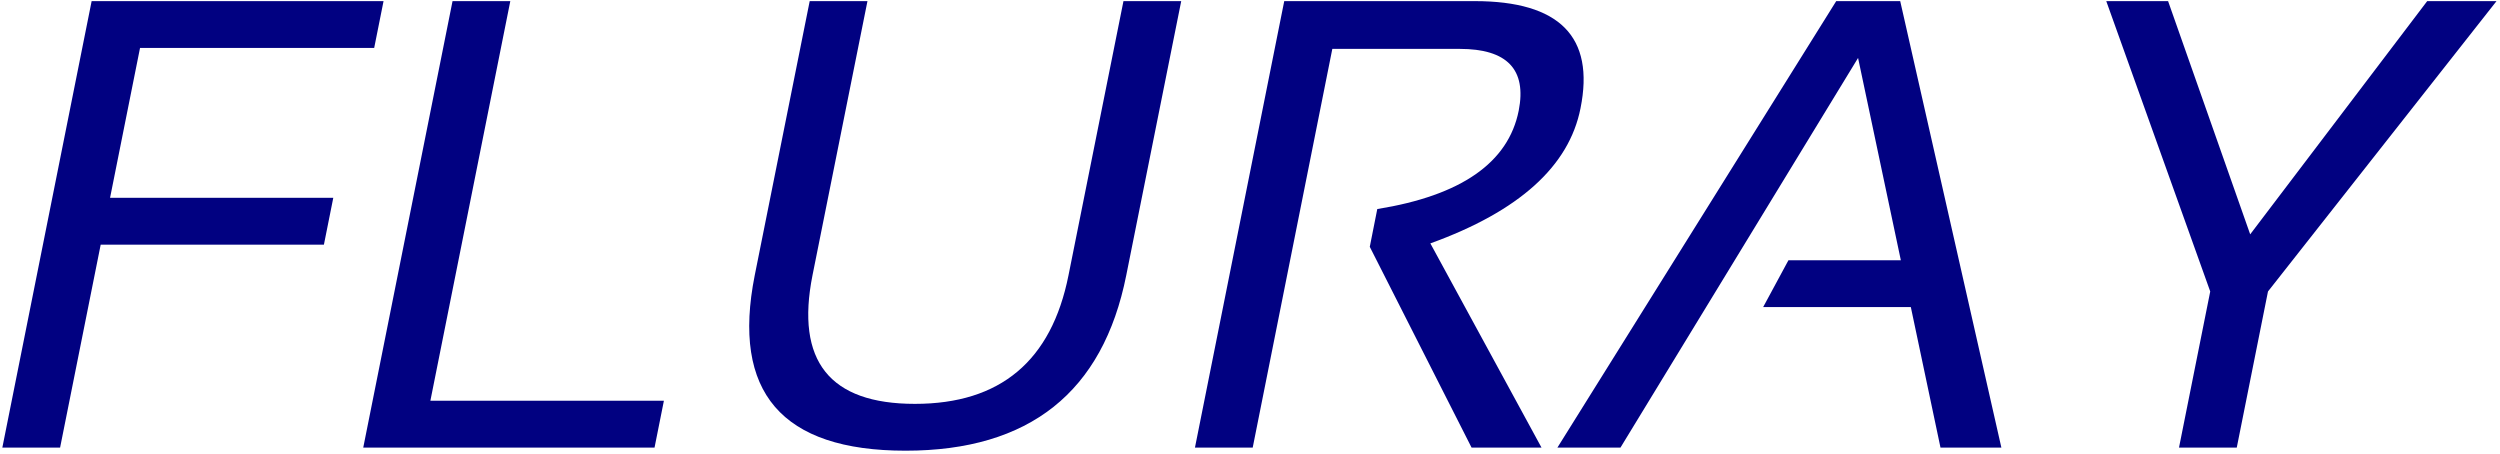 <svg width="391" height="71" viewBox="0 0 391 71" fill="none" xmlns="http://www.w3.org/2000/svg">
<path d="M59.986 0.176L58.522 7.5H21.9L17.213 30.938H52.125L50.66 38.262H15.748L9.4 70H0.367L14.332 0.176H59.986ZM79.811 0.176L67.311 62.676H103.834L102.369 70H56.812L70.777 0.176H79.811ZM118.043 43.047L126.637 0.176H135.67L127.076 43.047C124.407 56.458 129.745 63.164 143.092 63.164C156.438 63.164 164.446 56.458 167.115 43.047L175.709 0.176H184.742L176.148 43.047C172.503 61.341 160.995 70.488 141.627 70.488C122.258 70.488 114.397 61.341 118.043 43.047ZM186.891 70L200.855 0.176H230.641C243.922 0.176 249.439 5.758 247.193 16.924C245.403 26.006 237.574 33.053 223.707 38.066L241.09 70H230.152L214.234 38.603L215.406 32.695C228.525 30.579 235.898 25.453 237.525 17.314C238.795 10.869 235.719 7.646 228.297 7.646H208.375L195.924 70H186.891ZM253.443 70H243.58L287.184 0.176H297.193L313.014 70H303.492L298.854 48.027H275.758L279.713 40.703H297.291L290.602 9.062L253.443 70ZM329.42 0.176H339.088L351.93 36.65L379.615 0.176H390.455L354.713 45.586L349.83 70H340.797L345.68 45.586L329.42 0.176Z" fill="#010181"/>
</svg>
